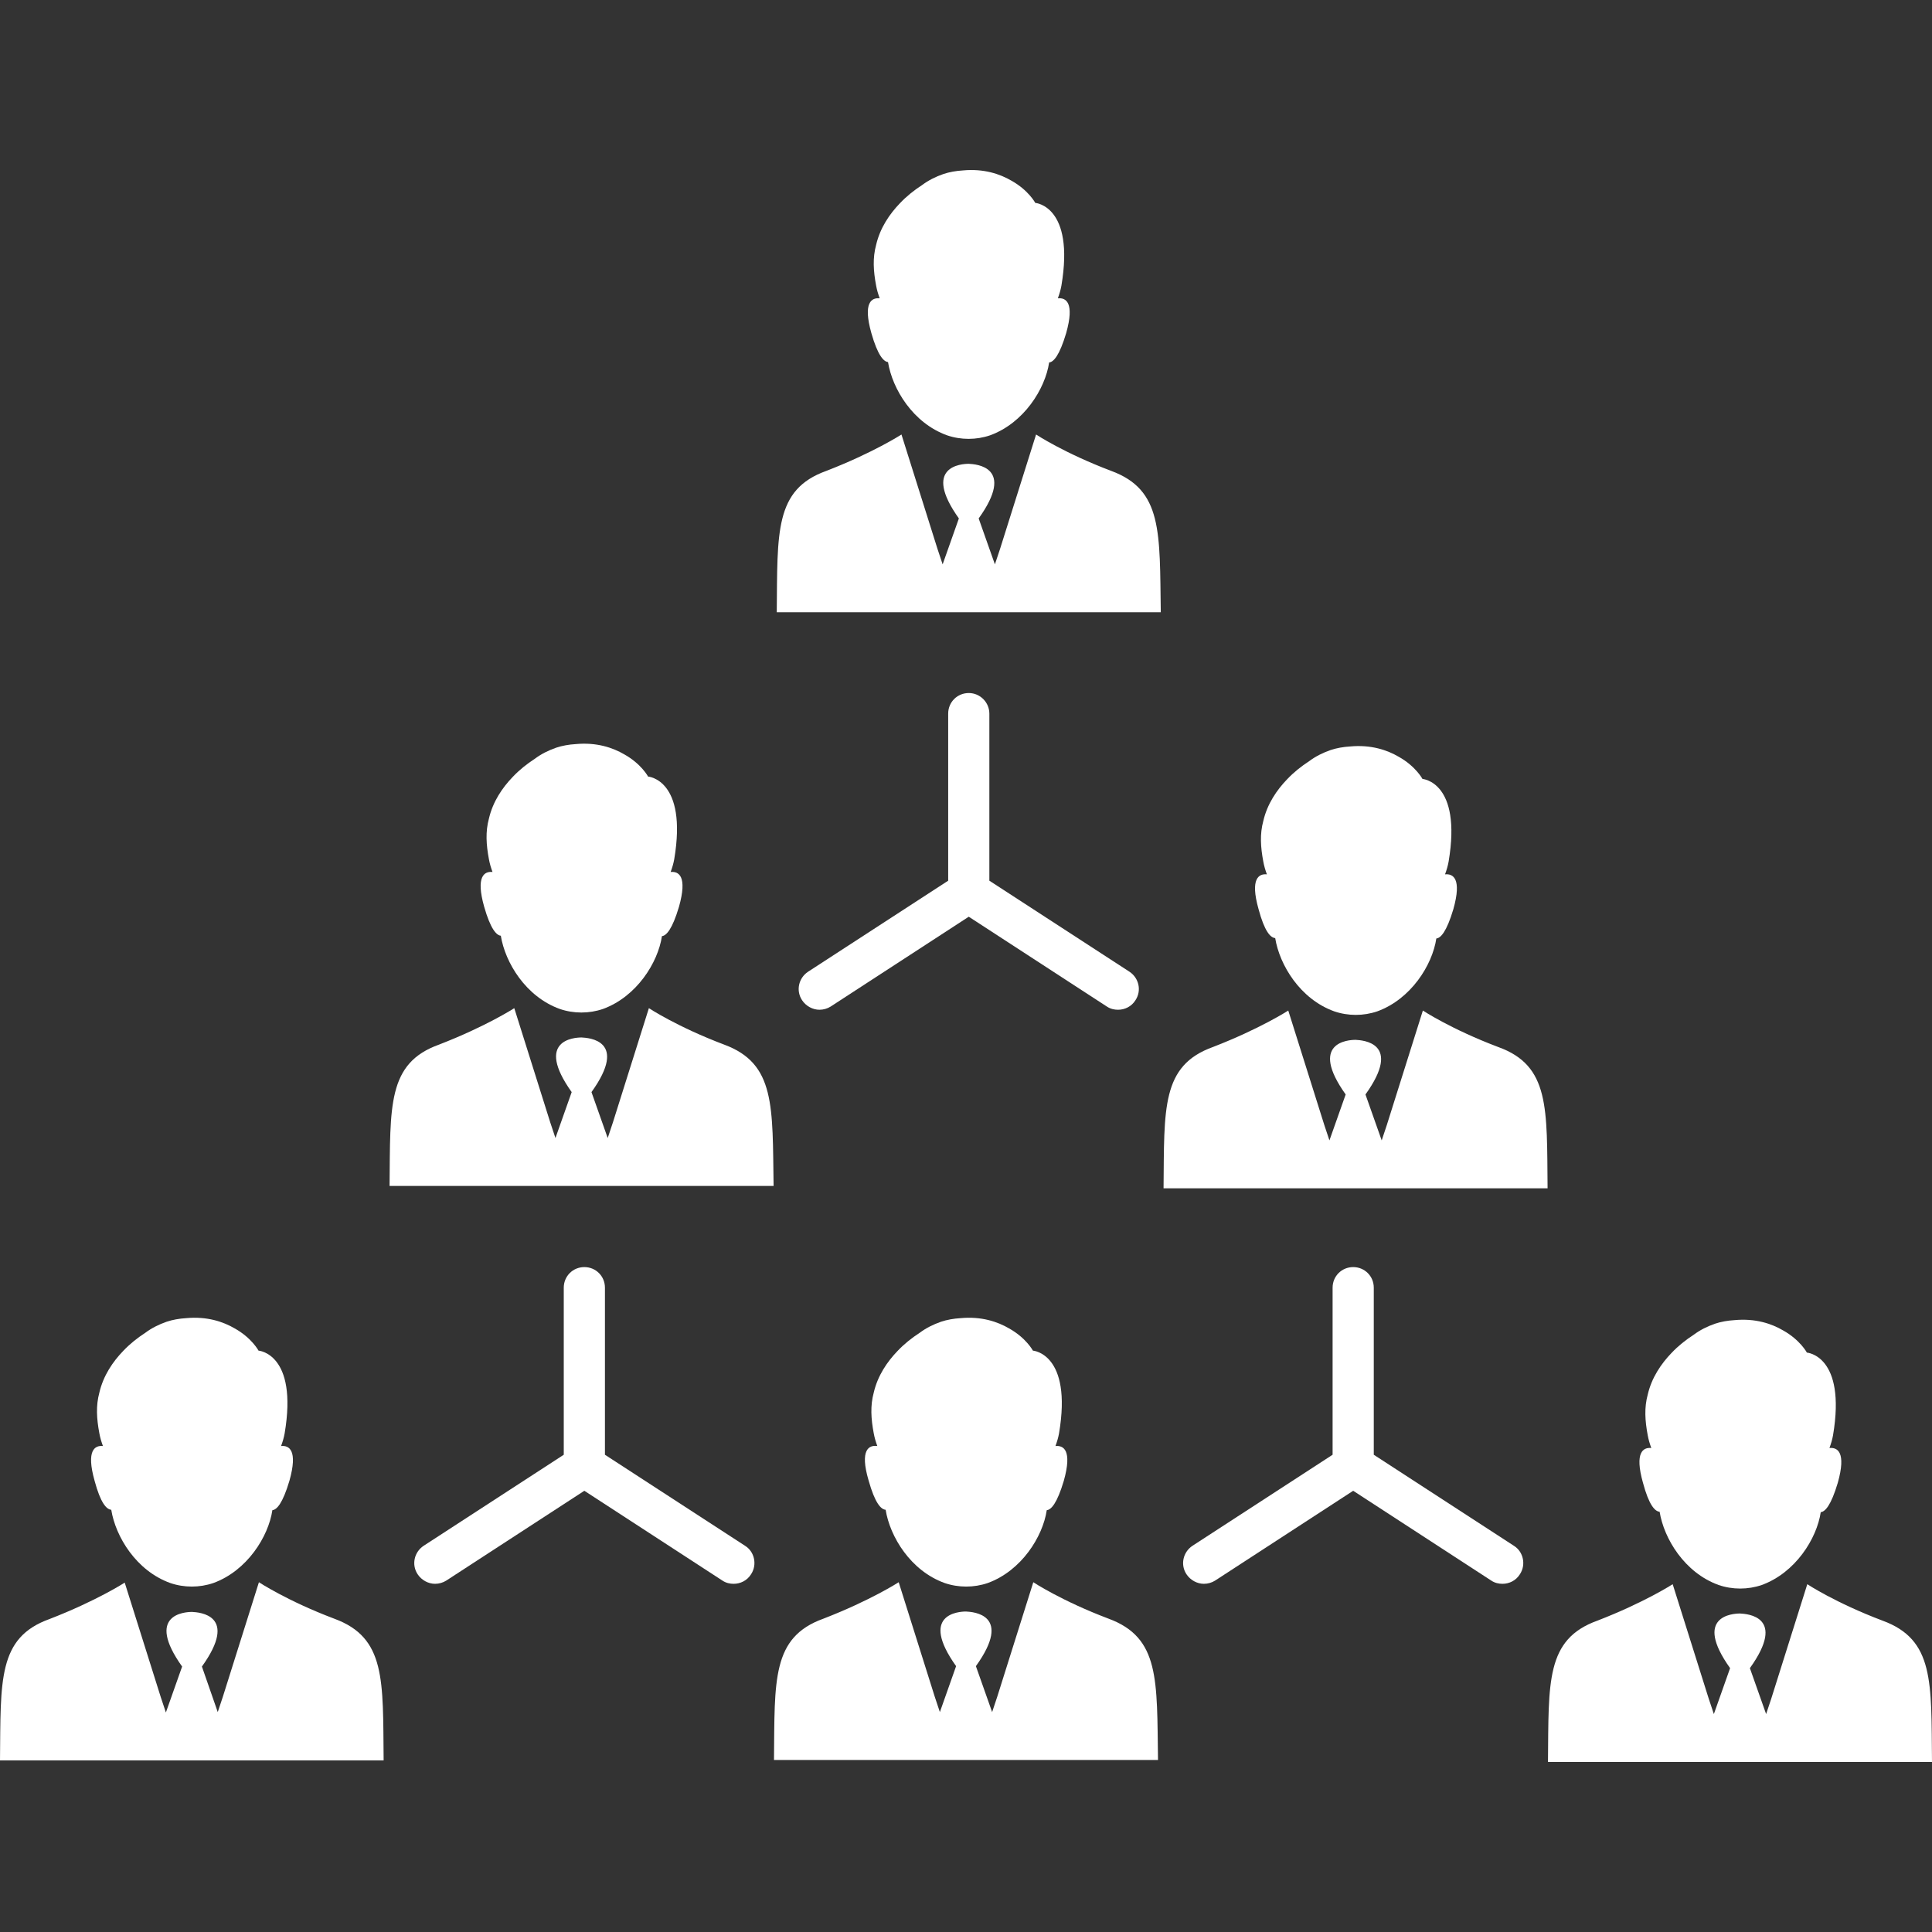 <?xml version="1.0" encoding="iso-8859-1"?>
<!-- Generator: Adobe Illustrator 19.1.0, SVG Export Plug-In . SVG Version: 6.00 Build 0)  -->
<svg xmlns="http://www.w3.org/2000/svg" xmlns:xlink="http://www.w3.org/1999/xlink" version="1.1" id="Capa_1" x="0px" y="0px" viewBox="0 0 488 488" style="enable-background:new 0 0 488 488;" xml:space="preserve" width="512px" height="512px">
<rect x="0" y="0" width="488" height="488" fill="#333333" stroke="none"/>
<g>
	<g>
		<path d="M244.7,175.051c-2.9,0-5.2,2.3-5.2,5.2v42.2l-35.4,23c-2.4,1.6-3.1,4.8-1.5,7.2c1,1.5,2.7,2.4,4.4,2.4c1,0,2-0.3,2.8-0.8    l34.9-22.7l34.9,22.7c0.9,0.6,1.9,0.8,2.8,0.8c1.7,0,3.4-0.8,4.4-2.4c1.6-2.4,0.9-5.6-1.5-7.2l-35.4-23v-42.2    C249.9,177.451,247.6,175.051,244.7,175.051z" fill="#FFFFFF"/>
		<path d="M382.4,390.451l-35.4-23v-42.2c0-2.9-2.3-5.2-5.2-5.2c-2.9,0-5.2,2.3-5.2,5.2v42.2l-35.4,23c-2.4,1.6-3.1,4.8-1.5,7.2    c1,1.5,2.7,2.4,4.4,2.4c1,0,2-0.3,2.8-0.8l34.9-22.7l34.9,22.7c0.9,0.6,1.9,0.8,2.8,0.8c1.7,0,3.4-0.8,4.4-2.4    C385.5,395.251,384.8,391.951,382.4,390.451z" fill="#FFFFFF"/>
		<path d="M188.2,390.451l-35.4-23v-42.2c0-2.9-2.3-5.2-5.2-5.2s-5.2,2.3-5.2,5.2v42.2l-35.4,23c-2.4,1.6-3.1,4.8-1.5,7.2    c1,1.5,2.7,2.4,4.4,2.4c1,0,2-0.3,2.8-0.8l34.9-22.7l34.9,22.7c0.9,0.6,1.9,0.8,2.8,0.8c1.7,0,3.4-0.8,4.4-2.4    C191.3,395.251,190.6,391.951,188.2,390.451z" fill="#FFFFFF"/>
		<path d="M280.7,118.951c-11.9-4.5-19-9.2-19-9.2l-9.1,28.9l-1.3,3.9l-4.1-11.6c9.4-13.1-0.7-13.7-2.5-13.8l0,0l0,0l0,0l0,0l0,0    l0,0c-1.8,0-11.9,0.6-2.5,13.8l-4.1,11.6l-1.3-3.9l-9.1-28.9c0,0-7.1,4.6-19,9.2c-13.1,4.7-12.3,15.5-12.5,35.7h46.1h2.5h48.4    C292.9,134.451,293.7,123.751,280.7,118.951z" fill="#FFFFFF"/>
		<path d="M224.3,91.451c1.1,6.8,6.3,15.4,14.9,18.5c3.5,1.2,7.4,1.2,10.9,0c8.5-3.1,13.9-11.7,14.9-18.4c1.1-0.1,2.6-1.7,4.3-7.4    c2.2-7.8-0.1-9-2.1-8.8c0.4-1.1,0.7-2.1,0.9-3.2c3.4-20.2-6.6-20.9-6.6-20.9s-1.7-3.2-6-5.6c-2.9-1.7-7-3.1-12.3-2.6    c-1.7,0.1-3.4,0.4-4.9,0.9l0,0c-2,0.7-3.8,1.6-5.4,2.8c-2,1.3-3.9,2.8-5.6,4.6c-2.6,2.7-5,6.2-6,10.5c-0.9,3.3-0.7,6.6,0,10.3l0,0    c0.2,1.1,0.5,2.1,0.9,3.2c-2-0.2-4.3,1-2.1,8.8C221.7,89.751,223.2,91.351,224.3,91.451z" fill="#FFFFFF"/>
		<path d="M378.4,264.451c-11.9-4.5-19-9.2-19-9.2l-9.1,28.9l-1.3,3.9l-4.1-11.6c9.4-13.1-0.7-13.7-2.5-13.8l0,0l0,0l0,0l0,0l0,0    l0,0c-1.8,0-11.9,0.6-2.5,13.8l-4.1,11.6l-1.3-3.9l-9.1-28.9c0,0-7.1,4.6-19,9.2c-13.1,4.7-12.3,15.5-12.5,35.7H340h2.5h48.4    C390.7,279.951,391.5,269.151,378.4,264.451z" fill="#FFFFFF"/>
		<path d="M322.1,236.951c1.1,6.8,6.3,15.4,14.9,18.5c3.5,1.2,7.4,1.2,10.9,0c8.5-3.1,13.9-11.7,14.9-18.4c1.1-0.1,2.6-1.7,4.3-7.4    c2.2-7.8-0.1-9-2.1-8.8c0.4-1.1,0.7-2.1,0.9-3.2c3.4-20.2-6.6-20.9-6.6-20.9s-1.7-3.2-6-5.6c-2.9-1.7-7-3.1-12.3-2.6    c-1.7,0.1-3.4,0.4-4.9,0.9l0,0c-2,0.7-3.8,1.6-5.4,2.8c-2,1.3-3.9,2.8-5.6,4.6c-2.6,2.7-5,6.2-6,10.5c-0.9,3.3-0.7,6.6,0,10.3l0,0    c0.2,1.1,0.5,2.1,0.9,3.2c-2-0.2-4.3,1-2.1,8.8C319.4,235.251,320.9,236.851,322.1,236.951z" fill="#FFFFFF"/>
		<path d="M182.9,263.851c-11.9-4.5-19-9.2-19-9.2l-9.1,28.9l-1.3,3.9l-4.1-11.6c9.4-13.1-0.7-13.7-2.5-13.8l0,0l0,0l0,0l0,0l0,0    l0,0c-1.8,0-11.9,0.6-2.5,13.8l-4.1,11.6l-1.3-3.9l-9.1-28.9c0,0-7.1,4.6-19,9.2c-13.1,4.7-12.3,15.5-12.5,35.7h46.1h2.5h48.4    C195.1,279.451,195.9,268.651,182.9,263.851z" fill="#FFFFFF"/>
		<path d="M126.5,236.351c1.1,6.8,6.3,15.4,14.9,18.5c3.5,1.2,7.4,1.2,10.9,0c8.5-3.1,13.9-11.7,14.9-18.4c1.1-0.1,2.6-1.7,4.3-7.4    c2.2-7.8-0.1-9-2.1-8.8c0.4-1.1,0.7-2.1,0.9-3.2c3.4-20.2-6.6-20.9-6.6-20.9s-1.7-3.2-6-5.6c-2.9-1.7-7-3.1-12.3-2.6    c-1.7,0.1-3.4,0.4-4.9,0.9l0,0c-2,0.7-3.8,1.6-5.4,2.8c-2,1.3-3.9,2.8-5.6,4.6c-2.6,2.7-5,6.2-6,10.5c-0.9,3.3-0.7,6.6,0,10.3l0,0    c0.2,1.1,0.5,2.1,0.9,3.2c-2-0.2-4.3,1-2.1,8.8C123.9,234.651,125.4,236.251,126.5,236.351z" fill="#FFFFFF"/>
		<path d="M475.5,409.351c-11.9-4.5-19-9.2-19-9.2l-9.1,28.9l-1.3,3.9l-4.1-11.6c9.4-13.1-0.7-13.7-2.5-13.8l0,0l0,0l0,0l0,0l0,0    l0,0c-1.8,0-11.9,0.6-2.5,13.8l-4.1,11.6l-1.3-3.9l-9.1-28.9c0,0-7.1,4.6-19,9.2c-13.1,4.7-12.3,15.5-12.5,35.7h46.1h2.5H488    C487.8,424.851,488.6,414.151,475.5,409.351z" fill="#FFFFFF"/>
		<path d="M419.2,381.851c1.1,6.8,6.3,15.4,14.9,18.5c3.5,1.2,7.4,1.2,10.9,0c8.5-3.1,13.9-11.7,14.9-18.4c1.1-0.1,2.6-1.7,4.3-7.4    c2.2-7.8-0.1-9-2.1-8.8c0.4-1.1,0.7-2.1,0.9-3.2c3.4-20.2-6.6-20.9-6.6-20.9s-1.7-3.2-6-5.6c-2.9-1.7-7-3.1-12.3-2.6    c-1.7,0.1-3.4,0.4-4.9,0.9l0,0c-2,0.7-3.8,1.6-5.4,2.8c-2,1.3-3.9,2.8-5.6,4.6c-2.6,2.7-5,6.2-6,10.5c-0.9,3.3-0.7,6.6,0,10.3l0,0    c0.2,1.1,0.5,2.1,0.9,3.2c-2-0.2-4.3,1-2.1,8.8C416.5,380.151,418,381.751,419.2,381.851z" fill="#FFFFFF"/>
		<path d="M280,408.851c-11.9-4.5-19-9.2-19-9.2l-9.1,28.9l-1.3,3.9l-4.1-11.6c9.4-13.1-0.7-13.7-2.5-13.8l0,0l0,0l0,0l0,0l0,0l0,0    c-1.8,0-11.9,0.6-2.5,13.8l-4.1,11.6l-1.3-3.9l-9.1-28.9c0,0-7.1,4.6-19,9.2c-13.1,4.7-12.3,15.5-12.5,35.7h46.1h2.5h48.4    C292.2,424.351,293,413.651,280,408.851z" fill="#FFFFFF"/>
		<path d="M219.4,373.951c1.6,5.7,3.1,7.3,4.3,7.4c1.1,6.8,6.3,15.4,14.9,18.5c3.5,1.2,7.4,1.2,10.9,0c8.5-3.1,13.9-11.7,14.9-18.4    c1.1-0.1,2.6-1.7,4.3-7.4c2.2-7.8-0.1-9-2.1-8.8c0.4-1.1,0.7-2.1,0.9-3.2c3.4-20.2-6.6-20.9-6.6-20.9s-1.7-3.2-6-5.6    c-2.9-1.7-7-3.1-12.3-2.6c-1.7,0.1-3.4,0.4-4.9,0.9l0,0c-2,0.7-3.8,1.6-5.4,2.8c-2,1.3-3.9,2.8-5.6,4.6c-2.6,2.7-5,6.2-6,10.5    c-0.9,3.3-0.7,6.6,0,10.3l0,0c0.2,1.1,0.5,2.1,0.9,3.2C219.5,364.951,217.1,366.151,219.4,373.951z" fill="#FFFFFF"/>
		<path d="M84.4,408.851c-11.9-4.5-19-9.2-19-9.2l-9.1,28.9l-1.3,3.9l-4-11.5c9.4-13.1-0.7-13.7-2.5-13.8l0,0l0,0l0,0l0,0l0,0l0,0    c-1.8,0-11.9,0.6-2.5,13.8l-4.1,11.6l-1.3-3.9l-9.1-28.9c0,0-7.1,4.6-19,9.2c-13.1,4.7-12.3,15.5-12.5,35.7h46h2.5h48.4    C96.7,424.351,97.5,413.651,84.4,408.851z" fill="#FFFFFF"/>
		<path d="M28.1,381.351c1.1,6.8,6.3,15.4,14.9,18.5c3.5,1.2,7.4,1.2,10.9,0c8.5-3.1,13.9-11.7,14.9-18.4c1.1-0.1,2.6-1.7,4.3-7.4    c2.2-7.8-0.1-9-2.1-8.8c0.4-1.1,0.7-2.1,0.9-3.2c3.4-20.2-6.6-20.9-6.6-20.9s-1.7-3.2-6-5.6c-2.9-1.7-7-3.1-12.3-2.6    c-1.7,0.1-3.4,0.4-4.9,0.9l0,0c-2,0.7-3.8,1.6-5.4,2.8c-2,1.3-3.9,2.8-5.6,4.6c-2.6,2.7-5,6.2-6,10.5c-0.9,3.3-0.7,6.6,0,10.3l0,0    c0.2,1.1,0.5,2.1,0.9,3.2c-2-0.2-4.3,1-2.1,8.8C25.4,379.651,26.9,381.251,28.1,381.351z" fill="#FFFFFF"/>
	</g>
</g>
<g>
</g>
<g>
</g>
<g>
</g>
<g>
</g>
<g>
</g>
<g>
</g>
<g>
</g>
<g>
</g>
<g>
</g>
<g>
</g>
<g>
</g>
<g>
</g>
<g>
</g>
<g>
</g>
<g>
</g>
</svg>

